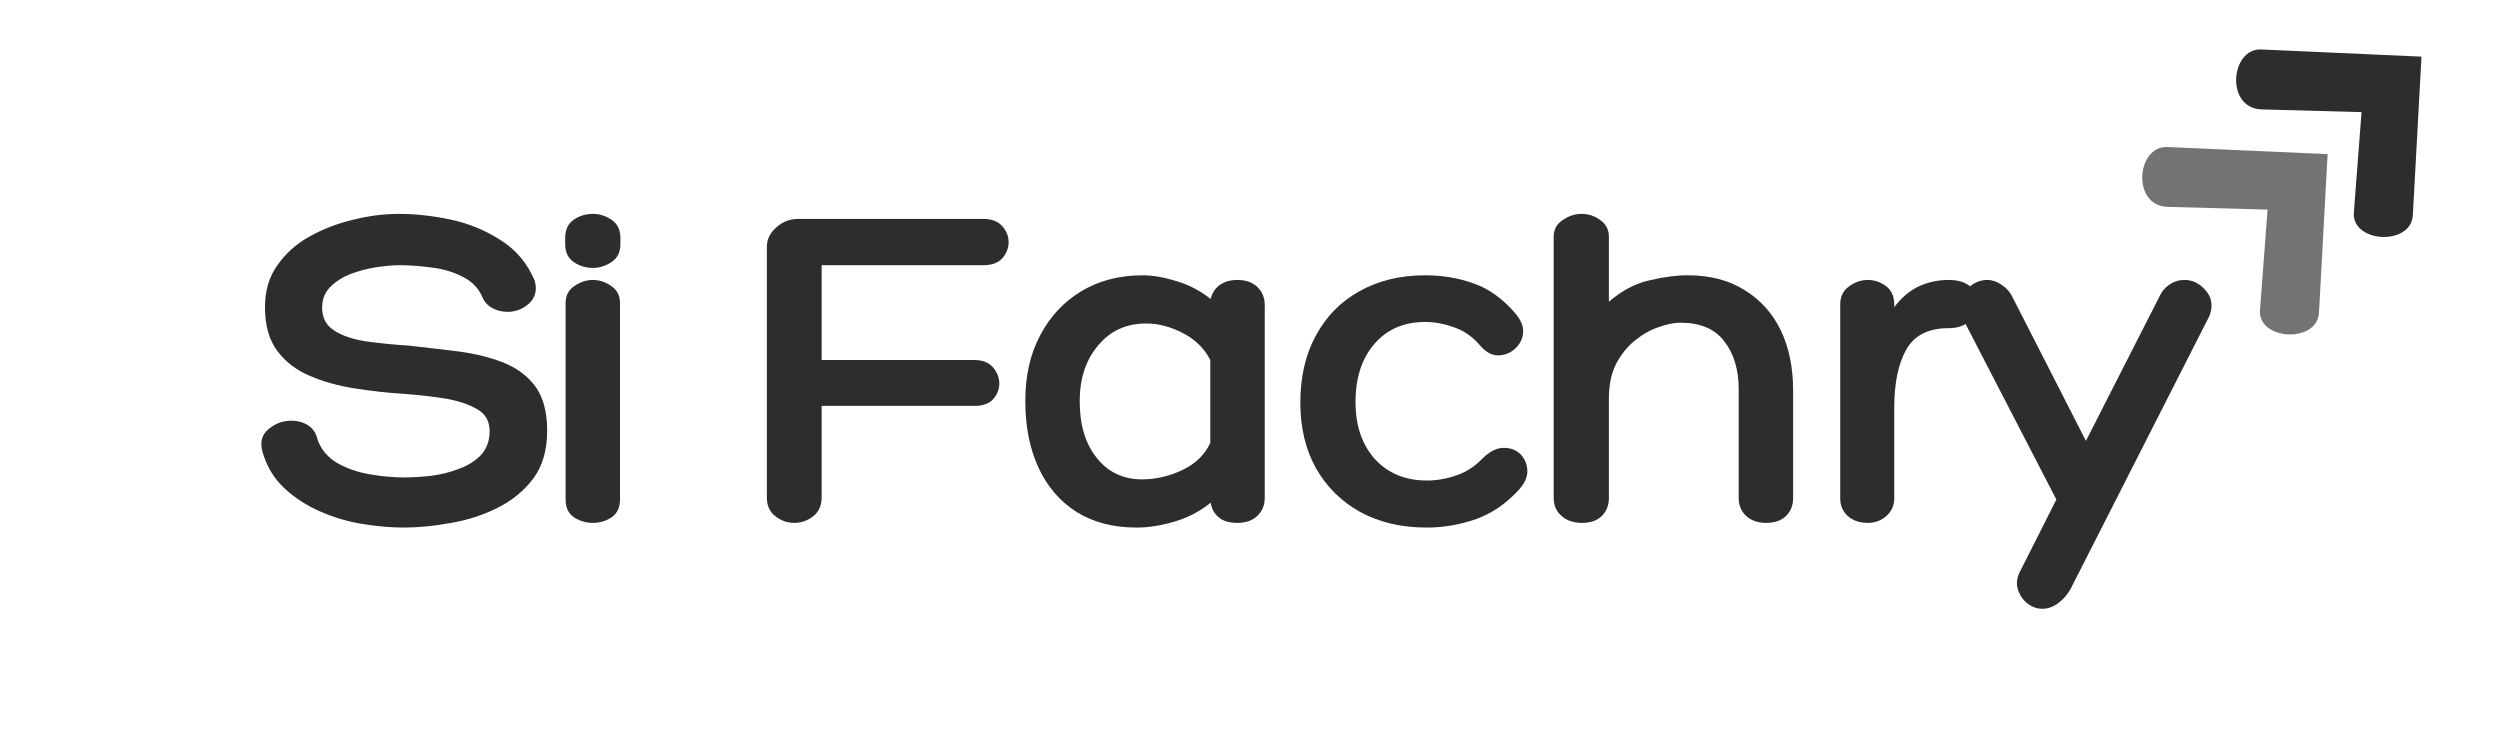 <svg xmlns="http://www.w3.org/2000/svg" xmlns:xlink="http://www.w3.org/1999/xlink" width="134" zoomAndPan="magnify" viewBox="0 0 100.5 30" height="40" preserveAspectRatio="xMidYMid meet" version="1.0"><defs><g/><clipPath id="ff4f733941"><path d="M 69 9 L 80.406 9 L 80.406 23 L 69 23 Z M 69 9 " clip-rule="nonzero"/></clipPath><clipPath id="9018f30f81"><rect x="0" width="81" y="0" height="25"/></clipPath><clipPath id="77644df68e"><path d="M 86 5 L 94 5 L 94 14 L 86 14 Z M 86 5 " clip-rule="nonzero"/></clipPath><clipPath id="b498c4e423"><path d="M 84.562 7.074 L 89.891 2.148 L 97.281 10.145 L 91.953 15.07 Z M 84.562 7.074 " clip-rule="nonzero"/></clipPath><clipPath id="586af027e0"><path d="M 84.562 7.074 L 89.891 2.148 L 97.281 10.145 L 91.953 15.07 Z M 84.562 7.074 " clip-rule="nonzero"/></clipPath><clipPath id="783a5feda9"><path d="M 89 1 L 98 1 L 98 10 L 89 10 Z M 89 1 " clip-rule="nonzero"/></clipPath><clipPath id="712890d5dc"><path d="M 88.336 3.156 L 93.668 -1.773 L 101.055 6.223 L 95.727 11.148 Z M 88.336 3.156 " clip-rule="nonzero"/></clipPath><clipPath id="4d09fddc29"><path d="M 88.336 3.156 L 93.668 -1.773 L 101.055 6.223 L 95.727 11.148 Z M 88.336 3.156 " clip-rule="nonzero"/></clipPath></defs><g transform="matrix(1, 0, 0, 1, 9, 2)"><g clip-path="url(#9018f30f81)"><g fill="#2d2d2d" fill-opacity="1"><g transform="translate(1.402, 19.02)"><g><path d="M 0.141 -2.891 C 0.047 -3.266 0.133 -3.562 0.406 -3.781 C 0.676 -4 0.977 -4.109 1.312 -4.109 C 1.562 -4.109 1.785 -4.047 1.984 -3.922 C 2.18 -3.797 2.305 -3.609 2.359 -3.359 C 2.504 -2.953 2.77 -2.633 3.156 -2.406 C 3.539 -2.188 3.977 -2.035 4.469 -1.953 C 4.957 -1.867 5.41 -1.828 5.828 -1.828 C 6.16 -1.828 6.523 -1.848 6.922 -1.891 C 7.316 -1.941 7.691 -2.035 8.047 -2.172 C 8.41 -2.305 8.707 -2.492 8.938 -2.734 C 9.164 -2.984 9.281 -3.301 9.281 -3.688 C 9.281 -4.094 9.109 -4.391 8.766 -4.578 C 8.43 -4.773 8.004 -4.914 7.484 -5 C 6.961 -5.082 6.41 -5.145 5.828 -5.188 C 5.18 -5.227 4.523 -5.301 3.859 -5.406 C 3.203 -5.508 2.602 -5.676 2.062 -5.906 C 1.52 -6.133 1.082 -6.469 0.75 -6.906 C 0.414 -7.352 0.25 -7.941 0.25 -8.672 C 0.25 -9.328 0.414 -9.891 0.75 -10.359 C 1.082 -10.836 1.516 -11.223 2.047 -11.516 C 2.586 -11.816 3.172 -12.039 3.797 -12.188 C 4.422 -12.344 5.035 -12.422 5.641 -12.422 C 6.305 -12.422 7.004 -12.344 7.734 -12.188 C 8.461 -12.031 9.129 -11.754 9.734 -11.359 C 10.348 -10.973 10.801 -10.43 11.094 -9.734 C 11.195 -9.367 11.125 -9.066 10.875 -8.828 C 10.625 -8.598 10.332 -8.484 10 -8.484 C 9.789 -8.484 9.594 -8.531 9.406 -8.625 C 9.227 -8.719 9.098 -8.848 9.016 -9.016 C 8.859 -9.41 8.586 -9.703 8.203 -9.891 C 7.828 -10.086 7.406 -10.211 6.938 -10.266 C 6.477 -10.328 6.051 -10.359 5.656 -10.359 C 5.406 -10.359 5.102 -10.332 4.75 -10.281 C 4.395 -10.227 4.051 -10.141 3.719 -10.016 C 3.383 -9.891 3.102 -9.711 2.875 -9.484 C 2.656 -9.266 2.547 -8.988 2.547 -8.656 C 2.547 -8.25 2.707 -7.941 3.031 -7.734 C 3.352 -7.523 3.781 -7.379 4.312 -7.297 C 4.844 -7.223 5.422 -7.164 6.047 -7.125 C 6.711 -7.051 7.375 -6.973 8.031 -6.891 C 8.688 -6.805 9.281 -6.66 9.812 -6.453 C 10.352 -6.242 10.785 -5.926 11.109 -5.5 C 11.43 -5.07 11.594 -4.473 11.594 -3.703 C 11.594 -2.93 11.41 -2.297 11.047 -1.797 C 10.68 -1.305 10.203 -0.91 9.609 -0.609 C 9.023 -0.316 8.398 -0.113 7.734 0 C 7.066 0.125 6.43 0.188 5.828 0.188 C 5.328 0.188 4.781 0.141 4.188 0.047 C 3.602 -0.047 3.035 -0.211 2.484 -0.453 C 1.93 -0.691 1.441 -1.008 1.016 -1.406 C 0.598 -1.801 0.305 -2.297 0.141 -2.891 Z M 0.141 -2.891 "/></g></g></g><g fill="#2d2d2d" fill-opacity="1"><g transform="translate(13.065, 19.02)"><g><path d="M 2.875 -11.203 C 2.875 -10.879 2.754 -10.641 2.516 -10.484 C 2.285 -10.328 2.035 -10.25 1.766 -10.25 C 1.484 -10.25 1.227 -10.328 1 -10.484 C 0.77 -10.641 0.656 -10.879 0.656 -11.203 L 0.656 -11.453 C 0.656 -11.785 0.77 -12.031 1 -12.188 C 1.227 -12.344 1.484 -12.422 1.766 -12.422 C 2.035 -12.422 2.285 -12.344 2.516 -12.188 C 2.754 -12.031 2.875 -11.785 2.875 -11.453 Z M 0.672 -8.828 C 0.672 -9.129 0.785 -9.359 1.016 -9.516 C 1.254 -9.68 1.504 -9.766 1.766 -9.766 C 2.035 -9.766 2.285 -9.68 2.516 -9.516 C 2.742 -9.359 2.859 -9.133 2.859 -8.844 L 2.859 -0.938 C 2.859 -0.613 2.742 -0.375 2.516 -0.219 C 2.285 -0.07 2.035 0 1.766 0 C 1.504 0 1.254 -0.07 1.016 -0.219 C 0.785 -0.375 0.672 -0.613 0.672 -0.938 Z M 0.672 -8.828 "/></g></g></g><g fill="#2d2d2d" fill-opacity="1"><g transform="translate(16.211, 19.02)"><g/></g></g><g fill="#2d2d2d" fill-opacity="1"><g transform="translate(20.719, 19.02)"><g><path d="M 3.312 -10.359 L 3.312 -6.547 L 9.453 -6.547 C 9.785 -6.547 10.035 -6.445 10.203 -6.25 C 10.367 -6.051 10.453 -5.836 10.453 -5.609 C 10.453 -5.367 10.367 -5.156 10.203 -4.969 C 10.035 -4.789 9.785 -4.703 9.453 -4.703 L 3.312 -4.703 L 3.312 -1.031 C 3.312 -0.695 3.195 -0.441 2.969 -0.266 C 2.738 -0.086 2.488 0 2.219 0 C 1.938 0 1.68 -0.086 1.453 -0.266 C 1.223 -0.441 1.109 -0.691 1.109 -1.016 L 1.109 -11.094 C 1.109 -11.395 1.234 -11.656 1.484 -11.875 C 1.734 -12.102 2.023 -12.219 2.359 -12.219 L 9.812 -12.219 C 10.156 -12.219 10.41 -12.117 10.578 -11.922 C 10.742 -11.734 10.828 -11.52 10.828 -11.281 C 10.828 -11.051 10.742 -10.836 10.578 -10.641 C 10.41 -10.453 10.156 -10.359 9.812 -10.359 Z M 3.312 -10.359 "/></g></g></g><g fill="#2d2d2d" fill-opacity="1"><g transform="translate(31.826, 19.02)"><g><path d="M 8.922 -9.766 C 9.254 -9.766 9.52 -9.672 9.719 -9.484 C 9.914 -9.297 10.016 -9.055 10.016 -8.766 L 10.016 -1 C 10.016 -0.707 9.914 -0.469 9.719 -0.281 C 9.52 -0.094 9.254 0 8.922 0 C 8.598 0 8.348 -0.07 8.172 -0.219 C 7.992 -0.363 7.883 -0.562 7.844 -0.812 C 7.406 -0.457 6.914 -0.203 6.375 -0.047 C 5.844 0.109 5.336 0.188 4.859 0.188 C 3.93 0.188 3.129 -0.02 2.453 -0.438 C 1.785 -0.863 1.273 -1.457 0.922 -2.219 C 0.566 -2.988 0.391 -3.883 0.391 -4.906 C 0.391 -5.906 0.586 -6.781 0.984 -7.531 C 1.379 -8.289 1.93 -8.883 2.641 -9.312 C 3.348 -9.738 4.172 -9.953 5.109 -9.953 C 5.516 -9.953 5.969 -9.875 6.469 -9.719 C 6.969 -9.57 7.426 -9.332 7.844 -9 C 7.895 -9.227 8.008 -9.41 8.188 -9.547 C 8.375 -9.691 8.617 -9.766 8.922 -9.766 Z M 5.078 -1.75 C 5.641 -1.75 6.18 -1.875 6.703 -2.125 C 7.234 -2.375 7.609 -2.738 7.828 -3.219 L 7.828 -6.547 C 7.586 -7.016 7.223 -7.375 6.734 -7.625 C 6.242 -7.883 5.75 -8.016 5.25 -8.016 C 4.445 -8.016 3.801 -7.719 3.312 -7.125 C 2.82 -6.539 2.578 -5.797 2.578 -4.891 C 2.578 -3.941 2.805 -3.18 3.266 -2.609 C 3.723 -2.035 4.328 -1.75 5.078 -1.75 Z M 5.078 -1.75 "/></g></g></g><g fill="#2d2d2d" fill-opacity="1"><g transform="translate(42.914, 19.02)"><g><path d="M 7.578 -7.141 C 7.285 -7.484 6.941 -7.723 6.547 -7.859 C 6.148 -8.004 5.758 -8.078 5.375 -8.078 C 4.531 -8.078 3.852 -7.785 3.344 -7.203 C 2.832 -6.617 2.578 -5.836 2.578 -4.859 C 2.578 -3.91 2.836 -3.145 3.359 -2.562 C 3.891 -1.988 4.586 -1.703 5.453 -1.703 C 5.836 -1.703 6.227 -1.77 6.625 -1.906 C 7.02 -2.039 7.367 -2.266 7.672 -2.578 C 7.953 -2.859 8.227 -3.004 8.5 -3.016 C 8.781 -3.023 9.008 -2.945 9.188 -2.781 C 9.363 -2.613 9.461 -2.398 9.484 -2.141 C 9.504 -1.879 9.395 -1.613 9.156 -1.344 C 8.656 -0.789 8.082 -0.395 7.438 -0.156 C 6.789 0.07 6.125 0.188 5.438 0.188 C 4.426 0.188 3.535 -0.02 2.766 -0.438 C 2.004 -0.863 1.41 -1.453 0.984 -2.203 C 0.566 -2.961 0.359 -3.836 0.359 -4.828 C 0.359 -5.867 0.566 -6.77 0.984 -7.531 C 1.398 -8.301 1.984 -8.895 2.734 -9.312 C 3.492 -9.738 4.375 -9.953 5.375 -9.953 C 6.07 -9.953 6.723 -9.844 7.328 -9.625 C 7.941 -9.414 8.504 -9.008 9.016 -8.406 C 9.242 -8.133 9.344 -7.867 9.312 -7.609 C 9.281 -7.359 9.164 -7.148 8.969 -6.984 C 8.781 -6.816 8.555 -6.734 8.297 -6.734 C 8.035 -6.742 7.797 -6.879 7.578 -7.141 Z M 7.578 -7.141 "/></g></g></g><g fill="#2d2d2d" fill-opacity="1"><g transform="translate(52.505, 19.02)"><g><path d="M 6.344 -9.953 C 7.238 -9.953 8 -9.754 8.625 -9.359 C 9.258 -8.973 9.742 -8.438 10.078 -7.75 C 10.41 -7.062 10.578 -6.254 10.578 -5.328 L 10.578 -1 C 10.578 -0.707 10.484 -0.469 10.297 -0.281 C 10.109 -0.094 9.836 0 9.484 0 C 9.16 0 8.895 -0.094 8.688 -0.281 C 8.488 -0.469 8.391 -0.707 8.391 -1 L 8.391 -5.375 C 8.391 -6.164 8.195 -6.805 7.812 -7.297 C 7.438 -7.797 6.848 -8.047 6.047 -8.047 C 5.797 -8.047 5.508 -7.988 5.188 -7.875 C 4.863 -7.77 4.547 -7.594 4.234 -7.344 C 3.93 -7.102 3.676 -6.789 3.469 -6.406 C 3.27 -6.02 3.172 -5.547 3.172 -4.984 L 3.172 -1 C 3.172 -0.707 3.078 -0.469 2.891 -0.281 C 2.703 -0.094 2.438 0 2.094 0 C 1.75 0 1.473 -0.094 1.266 -0.281 C 1.055 -0.469 0.953 -0.707 0.953 -1 L 0.953 -11.5 C 0.953 -11.789 1.07 -12.016 1.312 -12.172 C 1.551 -12.336 1.805 -12.422 2.078 -12.422 C 2.359 -12.422 2.609 -12.336 2.828 -12.172 C 3.055 -12.016 3.172 -11.789 3.172 -11.5 L 3.172 -8.891 C 3.691 -9.336 4.234 -9.625 4.797 -9.75 C 5.359 -9.883 5.875 -9.953 6.344 -9.953 Z M 6.344 -9.953 "/></g></g></g><g fill="#2d2d2d" fill-opacity="1"><g transform="translate(64.149, 19.02)"><g><path d="M 5.188 -9.766 C 5.531 -9.766 5.801 -9.691 6 -9.547 C 6.207 -9.398 6.312 -9.16 6.312 -8.828 C 6.312 -8.516 6.207 -8.27 6 -8.094 C 5.801 -7.914 5.531 -7.828 5.188 -7.828 C 4.375 -7.828 3.805 -7.539 3.484 -6.969 C 3.16 -6.395 3 -5.613 3 -4.625 L 3 -0.984 C 3 -0.703 2.895 -0.469 2.688 -0.281 C 2.477 -0.094 2.227 0 1.938 0 C 1.602 0 1.332 -0.094 1.125 -0.281 C 0.926 -0.469 0.828 -0.703 0.828 -0.984 L 0.828 -8.781 C 0.828 -9.094 0.941 -9.332 1.172 -9.5 C 1.41 -9.676 1.664 -9.766 1.938 -9.766 C 2.207 -9.766 2.453 -9.68 2.672 -9.516 C 2.891 -9.348 3 -9.102 3 -8.781 L 3 -8.672 C 3.281 -9.047 3.602 -9.32 3.969 -9.5 C 4.344 -9.676 4.75 -9.766 5.188 -9.766 Z M 5.188 -9.766 "/></g></g></g><g clip-path="url(#ff4f733941)"><g fill="#2d2d2d" fill-opacity="1"><g transform="translate(69.885, 19.02)"><g><path d="M 8.938 -9.766 C 9.27 -9.766 9.555 -9.617 9.797 -9.328 C 10.035 -9.047 10.082 -8.711 9.938 -8.328 L 4.344 2.672 C 4.207 2.91 4.039 3.098 3.844 3.234 C 3.645 3.379 3.438 3.453 3.219 3.453 C 3 3.453 2.797 3.379 2.609 3.234 C 2.43 3.086 2.305 2.898 2.234 2.672 C 2.16 2.441 2.191 2.195 2.328 1.938 L 3.781 -0.938 L 0 -8.25 C -0.113 -8.508 -0.129 -8.754 -0.047 -8.984 C 0.035 -9.211 0.172 -9.398 0.359 -9.547 C 0.555 -9.691 0.77 -9.766 1 -9.766 C 1.207 -9.766 1.406 -9.695 1.594 -9.562 C 1.781 -9.438 1.922 -9.273 2.016 -9.078 L 4.969 -3.297 L 7.922 -9.094 C 8.016 -9.301 8.148 -9.461 8.328 -9.578 C 8.504 -9.703 8.707 -9.766 8.938 -9.766 Z M 8.938 -9.766 "/></g></g></g></g></g></g><g clip-path="url(#77644df68e)"><g clip-path="url(#b498c4e423)"><g clip-path="url(#586af027e0)"><path fill="#737373" d="M 93.57 6.195 L 87.129 5.91 C 85.883 5.855 85.676 8.277 87.148 8.316 L 91.156 8.426 L 90.852 12.461 C 90.758 13.688 93.152 13.816 93.223 12.57 Z M 93.57 6.195 " fill-opacity="1" fill-rule="nonzero"/></g></g></g><g clip-path="url(#783a5feda9)"><g clip-path="url(#712890d5dc)"><g clip-path="url(#4d09fddc29)"><path fill="#2d2d2d" d="M 97.344 2.277 L 90.902 1.988 C 89.66 1.934 89.449 4.359 90.922 4.398 L 94.934 4.508 L 94.625 8.539 C 94.531 9.77 96.93 9.898 96.996 8.648 Z M 97.344 2.277 " fill-opacity="1" fill-rule="nonzero"/></g></g></g></svg>